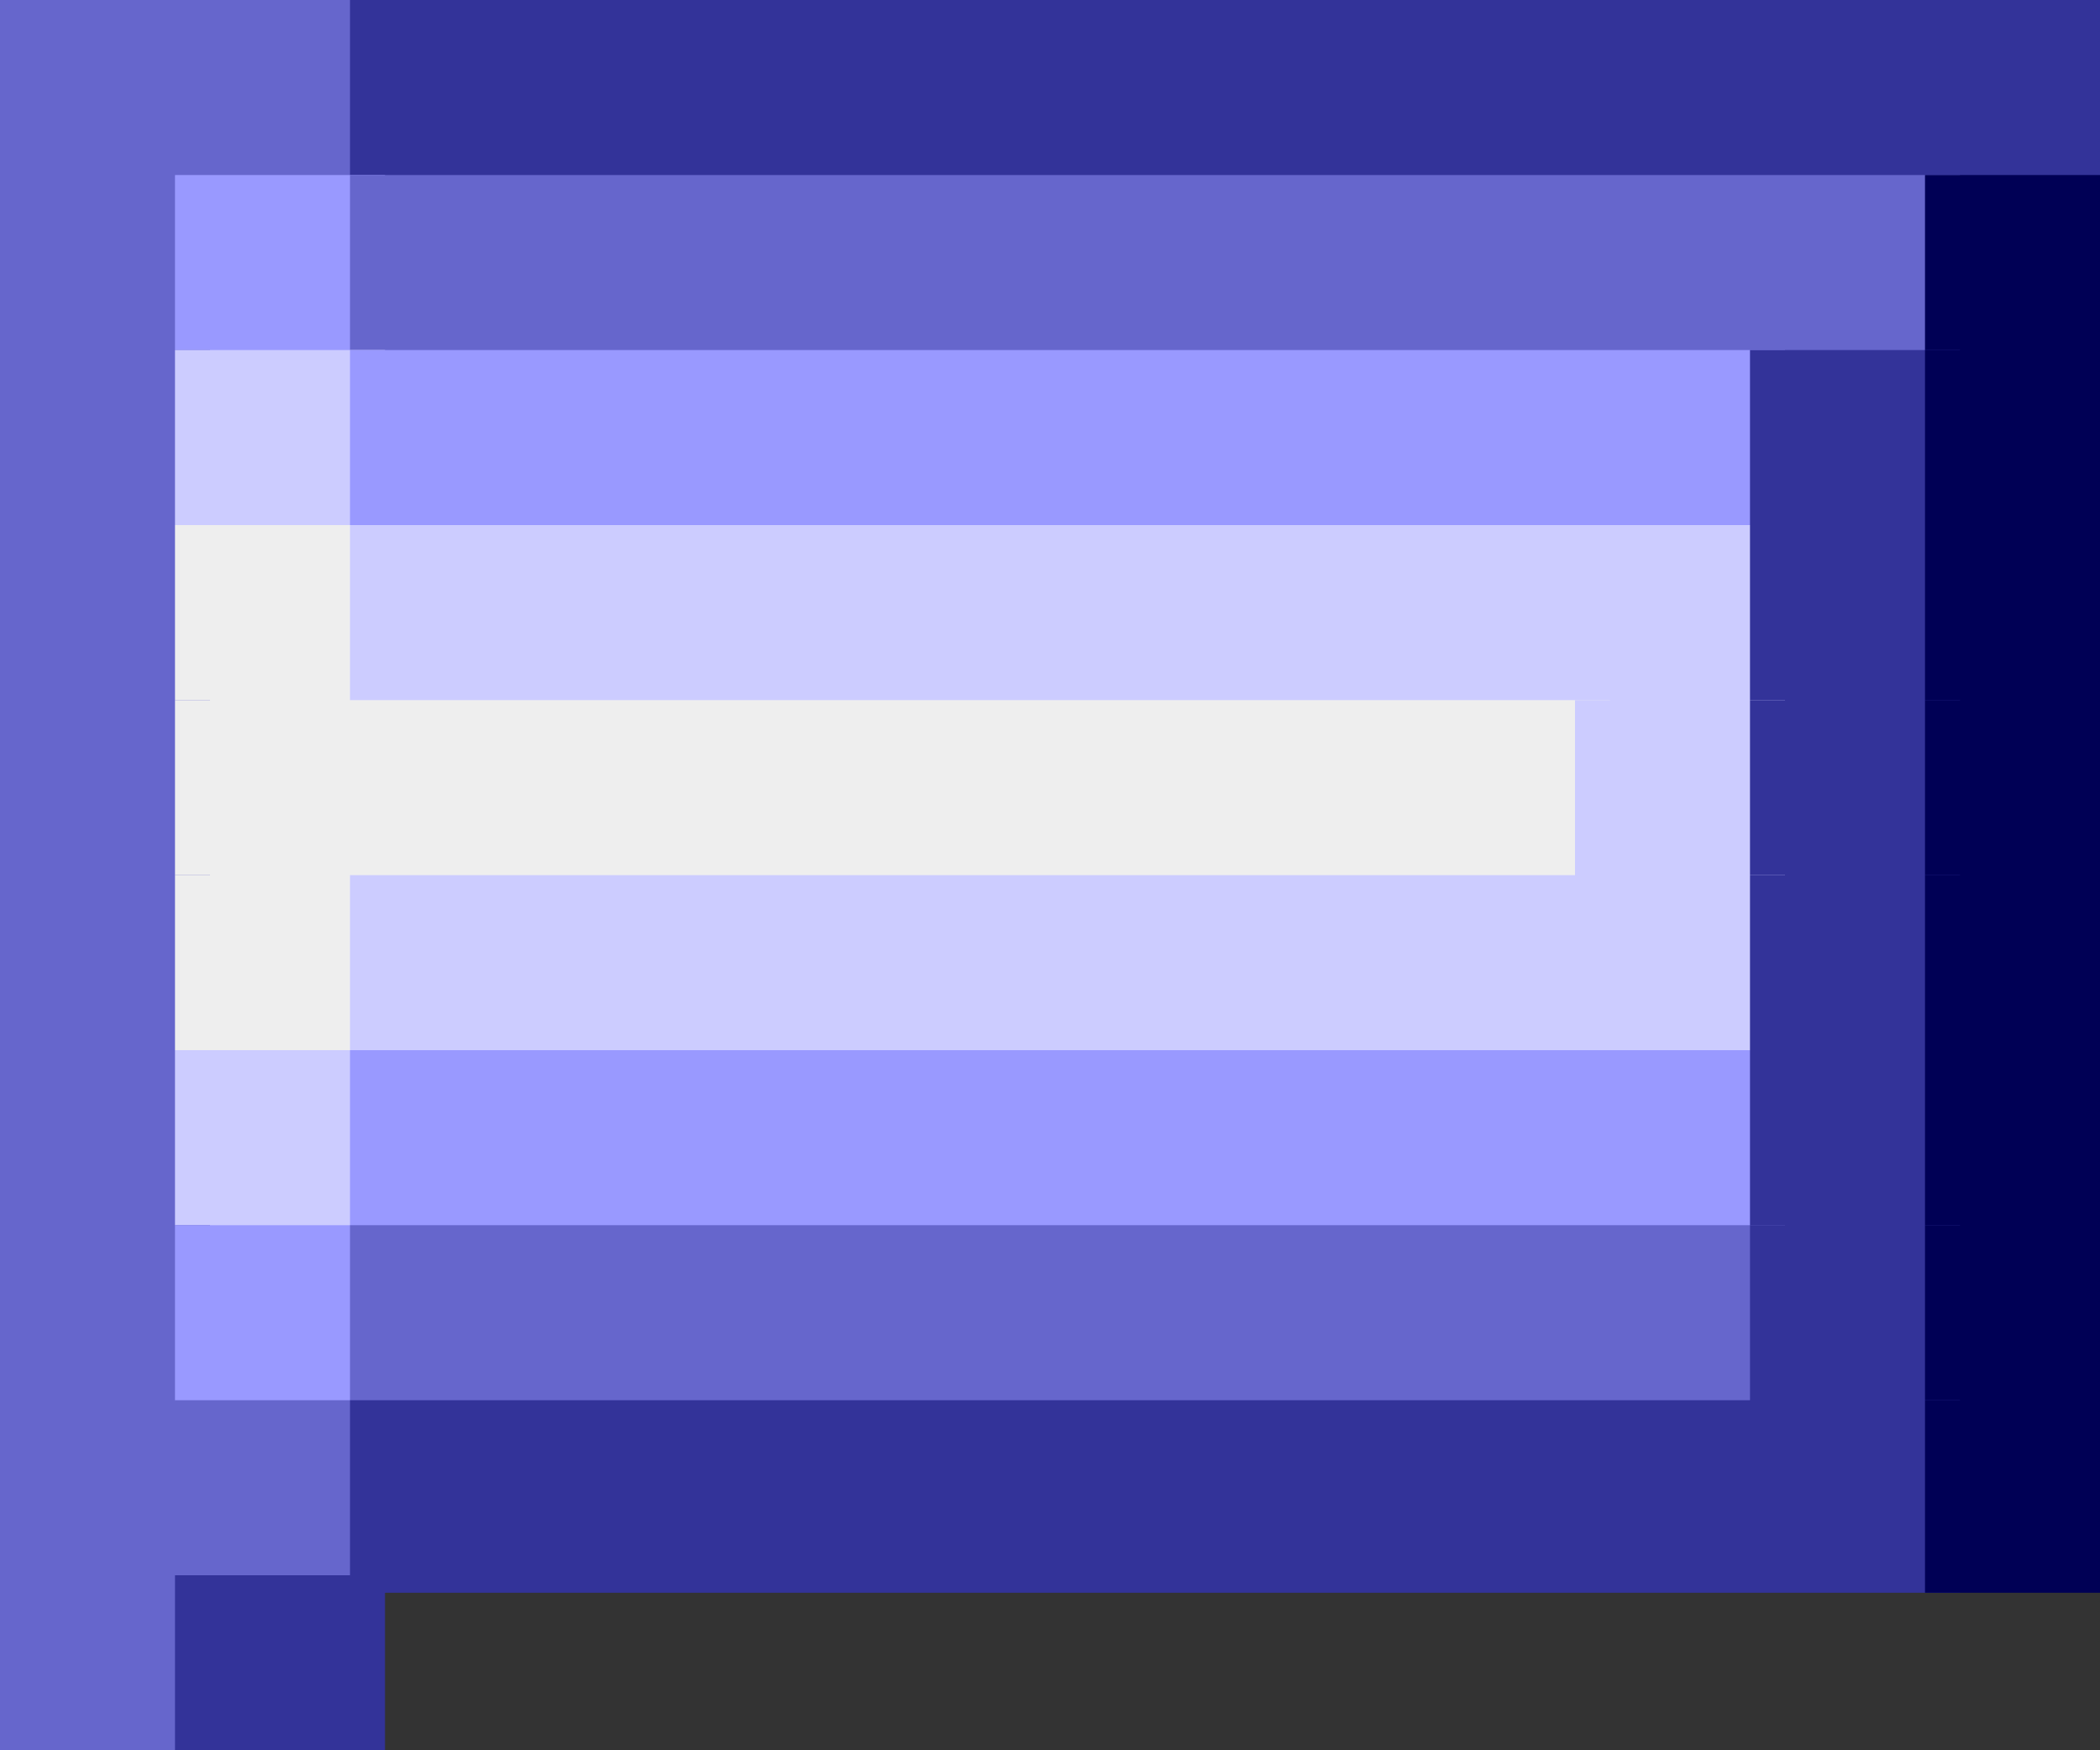 <svg viewBox='0 0 12 10' xmlns='http://www.w3.org/2000/svg'><rect x="0" y="0" width="12" height="10" fill="#333333" stroke="none"/><defs><g id='0'><rect width='1.2' height='1.1' fill='#6666cc'></rect></g><g id='1'><rect width='1.2' height='1.1' fill='#000055'></rect></g><g id='2'><rect width='1.2' height='1.1' fill='#333399'></rect></g><g id='3'><rect width='1.2' height='1.1' fill='#ccccff'></rect></g><g id='4'><rect width='1.2' height='1.1' fill='#eeeeee'></rect></g><g id='5'><rect width='8.2' height='1.1' fill='#ccccff'></rect></g><g id='6'><rect width='8.2' height='1.1' fill='#9999ff'></rect></g><g id='7'><rect width='1.2' height='1.1' fill='#9999ff'></rect></g><g id='8'><rect width='2.2' height='1.1' fill='#6666cc'></rect></g></defs><rect width='2.2' height='1.1' x='0' y='0' fill='#6666cc'></rect><rect width='10.2' height='1.1' x='2' y='0' fill='#333399'></rect><rect width='1.2' height='1.1' x='0' y='1' fill='#6666cc'></rect><rect width='1.2' height='1.1' x='1' y='1' fill='#9999ff'></rect><rect width='9.2' height='1.1' x='2' y='1' fill='#6666cc'></rect><rect width='1.2' height='1.1' x='11' y='1' fill='#000055'></rect><use href='#0' x='0' y='2'></use><rect width='1.2' height='1.1' x='1' y='2' fill='#ccccff'></rect><rect width='8.2' height='1.1' x='2' y='2' fill='#9999ff'></rect><rect width='1.2' height='1.1' x='10' y='2' fill='#333399'></rect><use href='#1' x='11' y='2'></use><use href='#0' x='0' y='3'></use><rect width='1.2' height='1.1' x='1' y='3' fill='#eeeeee'></rect><rect width='8.2' height='1.1' x='2' y='3' fill='#ccccff'></rect><use href='#2' x='10' y='3'></use><use href='#1' x='11' y='3'></use><use href='#0' x='0' y='4'></use><rect width='8.2' height='1.1' x='1' y='4' fill='#eeeeee'></rect><use href='#3' x='9' y='4'></use><use href='#2' x='10' y='4'></use><use href='#1' x='11' y='4'></use><use href='#0' x='0' y='5'></use><use href='#4' x='1' y='5'></use><use href='#5' x='2' y='5'></use><use href='#2' x='10' y='5'></use><use href='#1' x='11' y='5'></use><use href='#0' x='0' y='6'></use><use href='#3' x='1' y='6'></use><use href='#6' x='2' y='6'></use><use href='#2' x='10' y='6'></use><use href='#1' x='11' y='6'></use><use href='#0' x='0' y='7'></use><use href='#7' x='1' y='7'></use><rect width='8.2' height='1.1' x='2' y='7' fill='#6666cc'></rect><use href='#2' x='10' y='7'></use><use href='#1' x='11' y='7'></use><use href='#8' x='0' y='8'></use><rect width='9.2' height='1.1' x='2' y='8' fill='#333399'></rect><use href='#1' x='11' y='8'></use><use href='#0' x='0' y='9'></use><use href='#2' x='1' y='9'></use></svg>